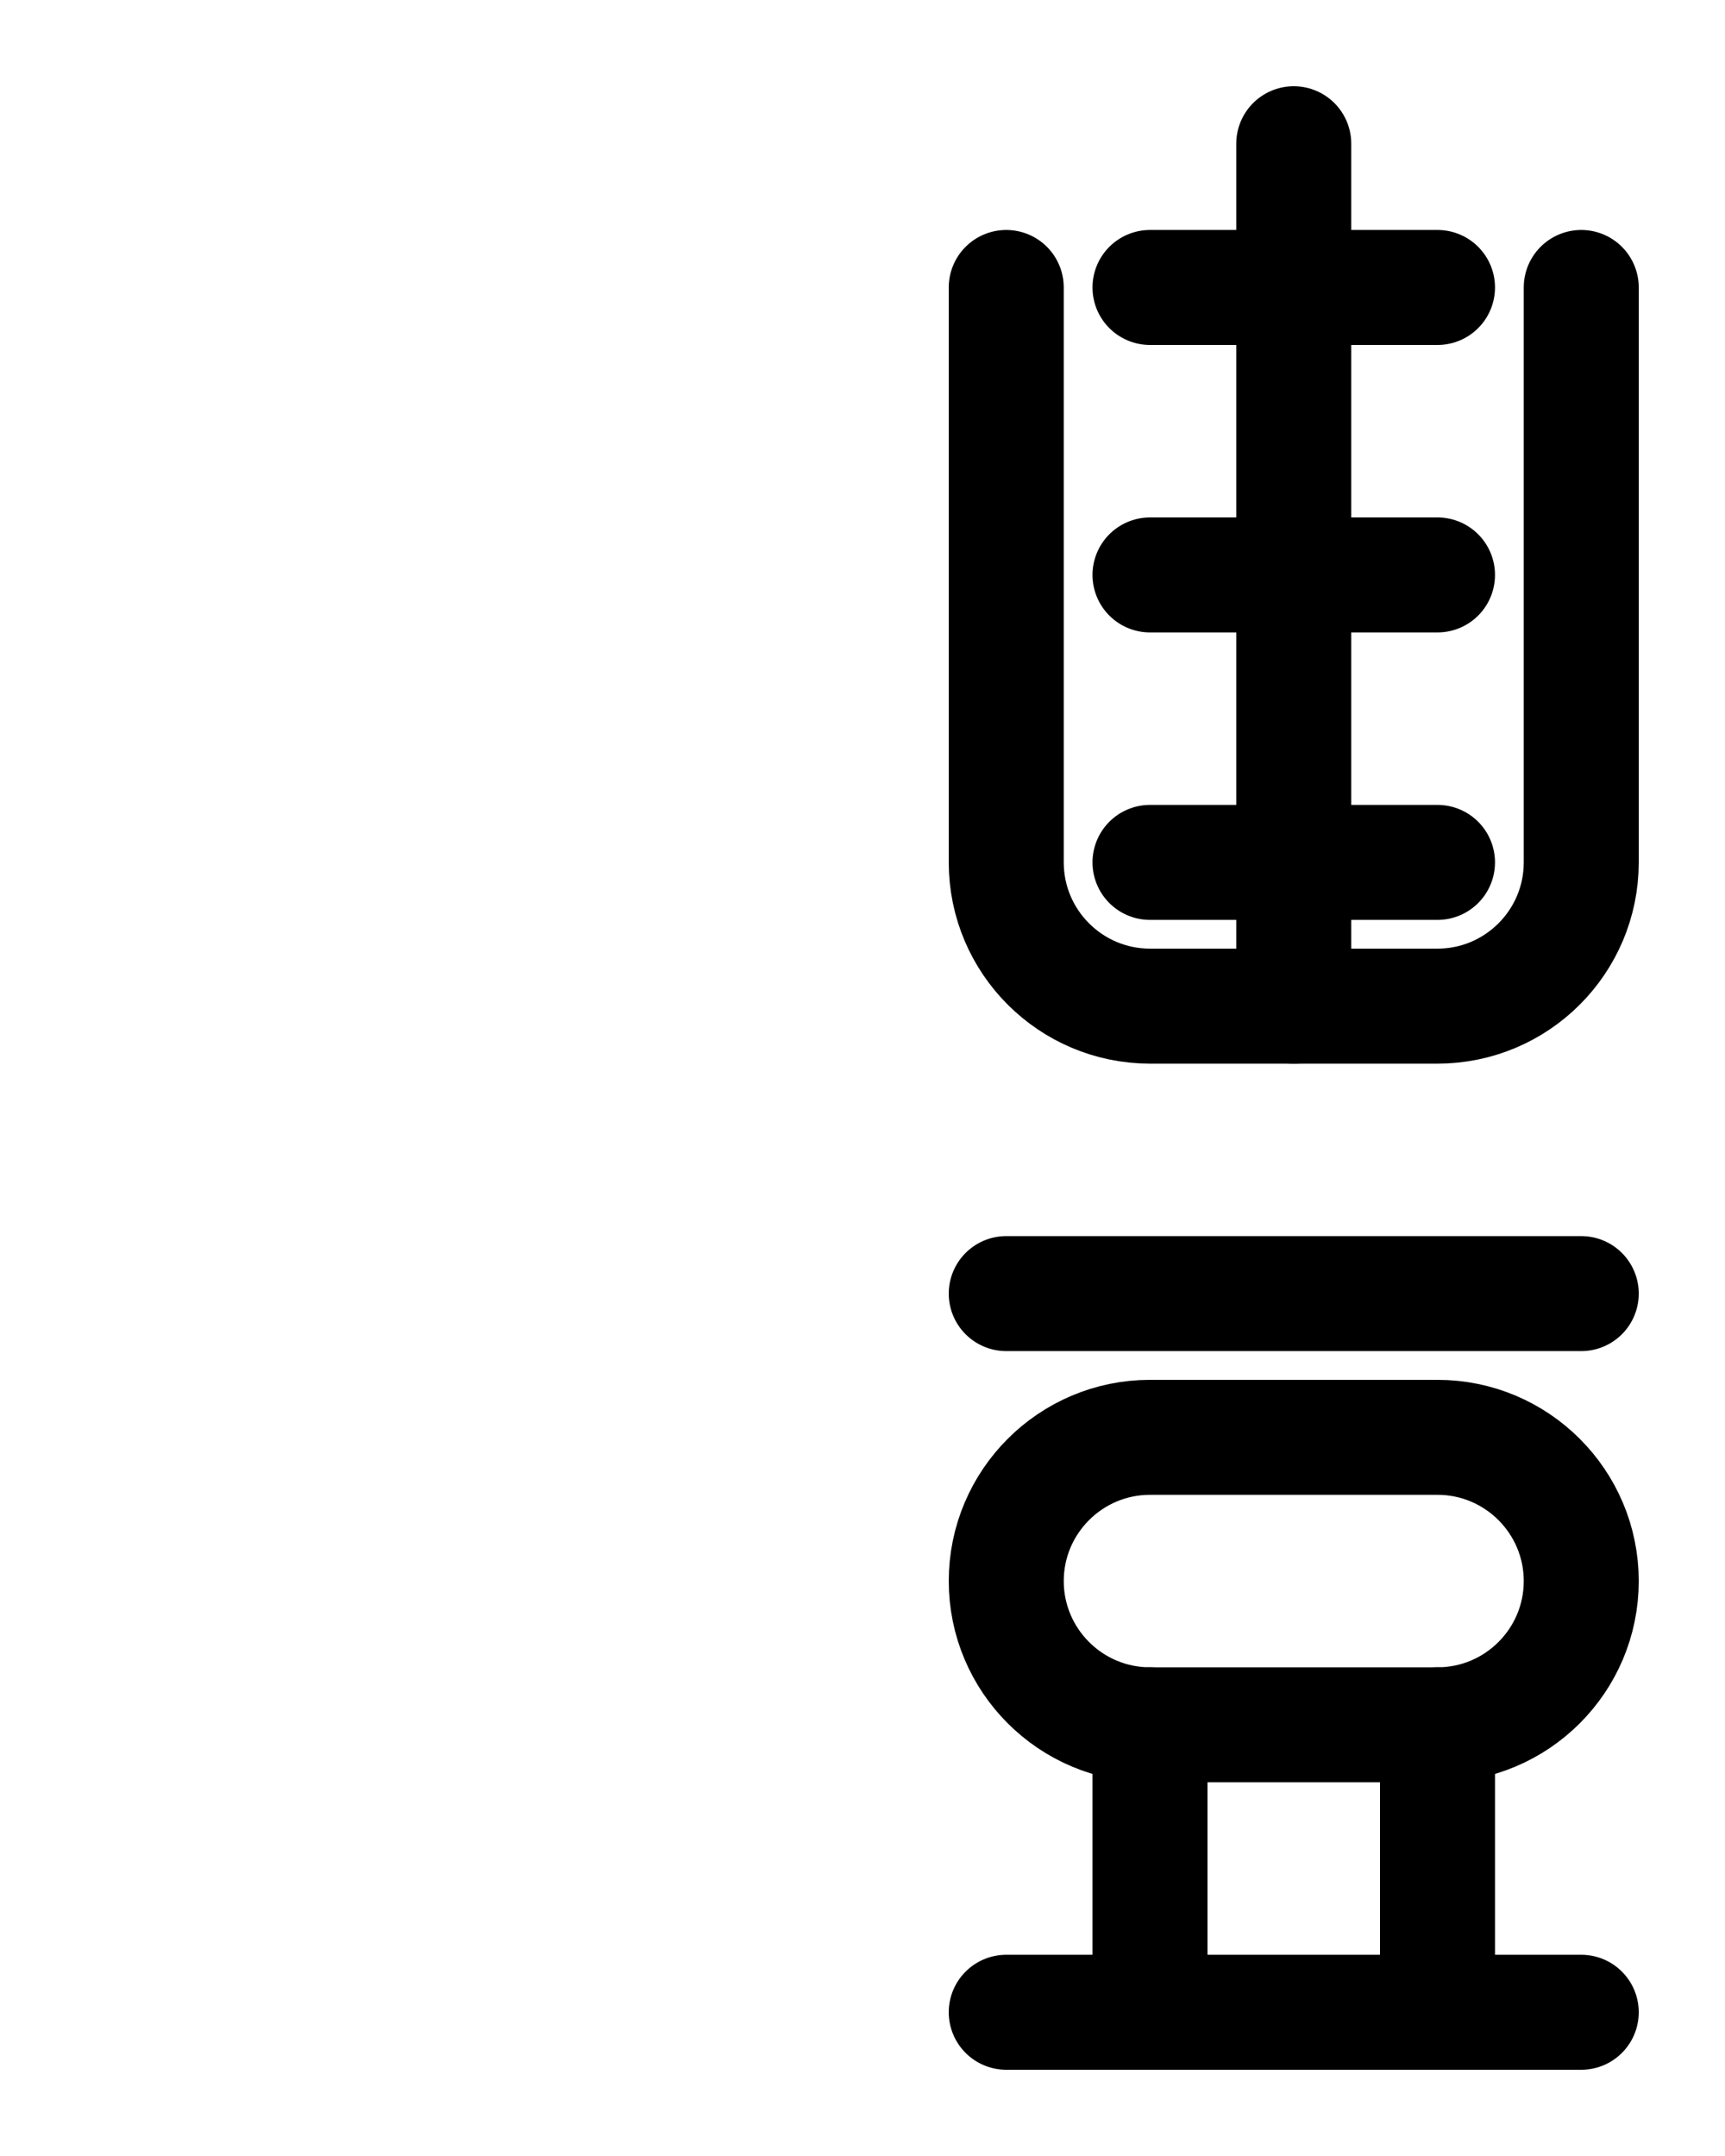 <?xml version="1.0" encoding="utf-8"?>
<!-- Generator: Adobe Illustrator 26.0.0, SVG Export Plug-In . SVG Version: 6.00 Build 0)  -->
<svg version="1.1" id="图层_1" xmlns="http://www.w3.org/2000/svg" xmlns:xlink="http://www.w3.org/1999/xlink" x="0px" y="0px"
	 viewBox="0 0 720 900" style="enable-background:new 0 0 720 900;" xml:space="preserve">
<style type="text/css">
	.st0{fill:none;stroke:#000000;stroke-width:48;stroke-linecap:round;stroke-linejoin:round;stroke-miterlimit:10;}
</style>
<line class="st0" x1="420" y1="540" x2="660" y2="540"/>
<line class="st0" x1="420" y1="840" x2="660" y2="840"/>
<path class="st0" d="M600,720H480c-33.1,0-60-26.9-60-60l0,0c0-33.1,26.9-60,60-60h120c33.1,0,60,26.9,60,60l0,0
	C660,693.1,633.1,720,600,720z"/>
<line class="st0" x1="480" y1="720" x2="480" y2="840"/>
<line class="st0" x1="600" y1="720" x2="600" y2="840"/>
<path class="st0" d="M420,120v240c0,33.1,26.9,60,60,60h120c33.1,0,60-26.9,60-60V120"/>
<line class="st0" x1="540" y1="60" x2="540" y2="420"/>
<line class="st0" x1="480" y1="360" x2="600" y2="360"/>
<line class="st0" x1="480" y1="240" x2="600" y2="240"/>
<line class="st0" x1="480" y1="120" x2="600" y2="120"/>
</svg>
